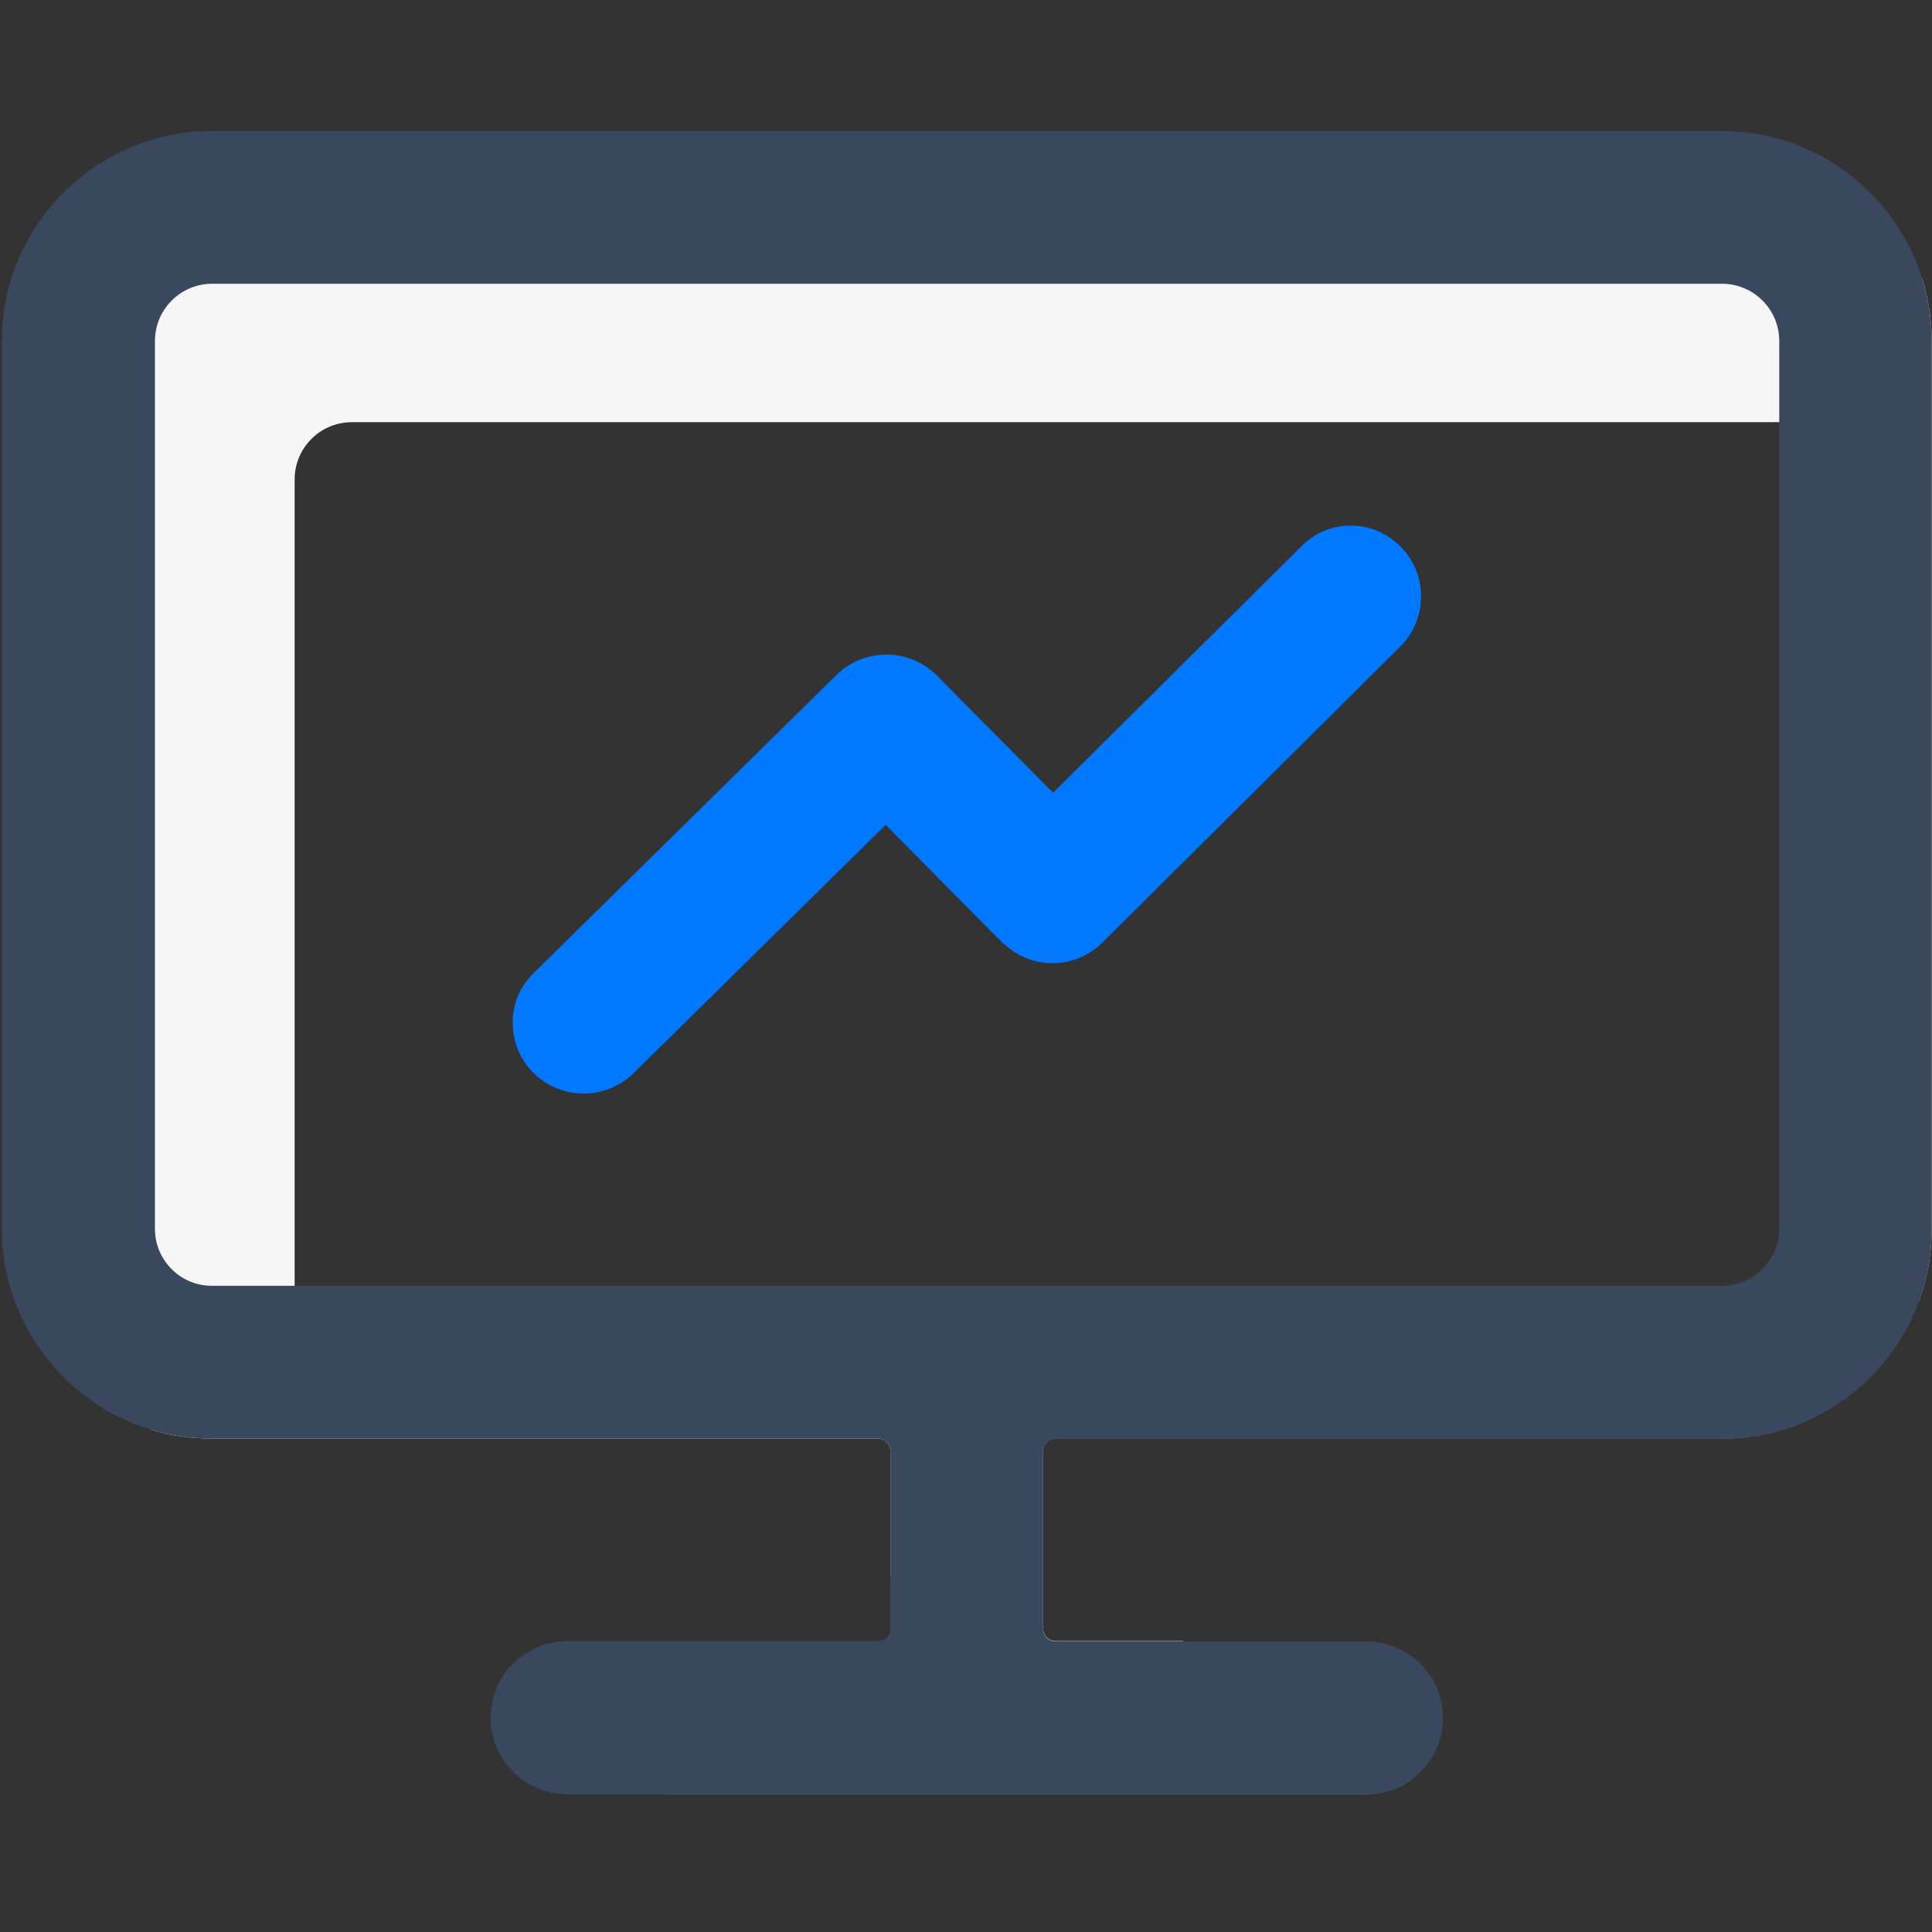 <?xml version="1.0" encoding="UTF-8"?>
<svg width="60px" height="60px" viewBox="0 0 60 60" version="1.1" xmlns="http://www.w3.org/2000/svg" xmlns:xlink="http://www.w3.org/1999/xlink">
    <rect x="0" y="0" width="60" height="60" fill="#333333" stroke="none"/>
    <!-- Generator: Sketch 52.5 (67469) - http://www.bohemiancoding.com/sketch -->
    <title>icon2</title>
    <desc>Created with Sketch.</desc>
    <g id="icon2" stroke="none" stroke-width="1" fill="none" fill-rule="evenodd">
        <g id="qianseban-" transform="translate(0, 4)">
            <path d="M59.691,4.638 C59.101,4.454 58.464,4.367 57.816,4.367 L10.928,4.367 C3.797,4.367 4.406,4.28 4.406,10.889 L4.406,38.454 C4.406,39.13 4.512,39.787 4.705,40.406 C5.295,40.589 5.932,40.676 6.58,40.676 L27.266,40.676 C27.478,40.676 27.652,40.85 27.652,41.063 L27.652,44.976 L31.614,44.976 C31.826,44.976 32,45.15 32,45.362 L32,50.879 C32,51.092 31.826,51.266 31.614,51.266 L21.961,51.266 C21.44,51.266 20.966,51.43 20.58,51.71 L42.444,51.71 C42.966,51.71 43.44,51.546 43.826,51.266 L37.13,51.266 C36.918,51.266 36.744,51.092 36.744,50.879 L36.744,46.966 L32.783,46.966 C32.57,46.966 32.396,46.792 32.396,46.58 L32.396,41.063 C32.396,40.85 32.57,40.676 32.783,40.676 L53.469,40.676 C54.309,40.676 55.101,40.522 55.845,40.232 L10.928,40.232 C9.952,40.232 9.15,39.44 9.15,38.454 L9.15,10.889 C9.15,9.913 9.942,9.111 10.928,9.111 L57.816,9.111 C58.792,9.111 59.594,9.903 59.594,10.889 L59.594,36.406 C59.855,35.71 59.99,34.947 59.99,34.164 L59.99,6.589 C59.99,5.913 59.884,5.256 59.691,4.638 Z" id="路径" fill="#F6F6F6"></path>
            <path d="M43.488,12.966 C44.348,13.826 44.348,15.217 43.488,16.077 L35.787,23.729 L34.232,25.275 C33.816,25.681 33.266,25.913 32.686,25.913 L32.676,25.913 C32.135,25.913 31.604,25.7 31.198,25.333 C31.169,25.314 31.15,25.285 31.121,25.266 L30.879,25.024 L27.787,21.903 L27.507,21.614 L19.671,29.333 C19.256,29.739 18.705,29.961 18.126,29.961 C17.536,29.961 16.976,29.729 16.56,29.314 C16.145,28.899 15.923,28.348 15.923,27.758 C15.923,27.169 16.155,26.618 16.58,26.213 L25.981,16.957 C26.396,16.551 26.947,16.329 27.527,16.329 C28.116,16.329 28.676,16.56 29.092,16.976 L32.377,20.29 L32.705,20.618 L40.406,12.976 C41.246,12.106 42.628,12.106 43.488,12.966 Z" id="路径" fill="#0078FF"></path>
            <path d="M59.691,4.638 C58.86,1.99 56.386,0.068 53.469,0.068 L6.58,0.068 C2.986,0.068 0.058,2.995 0.058,6.589 L0.058,34.155 C0.058,37.101 2.019,39.594 4.705,40.406 C5.295,40.589 5.932,40.676 6.58,40.676 L27.266,40.676 C27.478,40.676 27.652,40.85 27.652,41.063 L27.652,46.58 C27.652,46.792 27.478,46.966 27.266,46.966 L17.614,46.966 C16.309,46.966 15.237,48.029 15.237,49.343 C15.237,50.657 16.3,51.72 17.614,51.72 L42.444,51.72 C42.966,51.72 43.44,51.556 43.826,51.275 C44.425,50.841 44.812,50.145 44.812,49.353 C44.812,48.048 43.749,46.976 42.435,46.976 L32.783,46.976 C32.57,46.976 32.396,46.802 32.396,46.589 L32.396,41.072 C32.396,40.86 32.57,40.686 32.783,40.686 L53.469,40.686 C54.309,40.686 55.101,40.531 55.845,40.242 C57.575,39.565 58.957,38.164 59.594,36.415 C59.855,35.72 59.99,34.957 59.99,34.174 L59.99,6.589 C59.99,5.913 59.884,5.256 59.691,4.638 Z M4.812,34.164 L4.812,6.589 C4.812,5.614 5.604,4.812 6.589,4.812 L53.478,4.812 C54.454,4.812 55.256,5.604 55.256,6.589 L55.256,34.155 C55.256,35.13 54.464,35.932 53.478,35.932 L6.58,35.932 C5.604,35.932 4.812,35.14 4.812,34.164 Z" id="形状" fill="#39485E" fill-rule="nonzero"></path>
        </g>
    </g>
</svg>